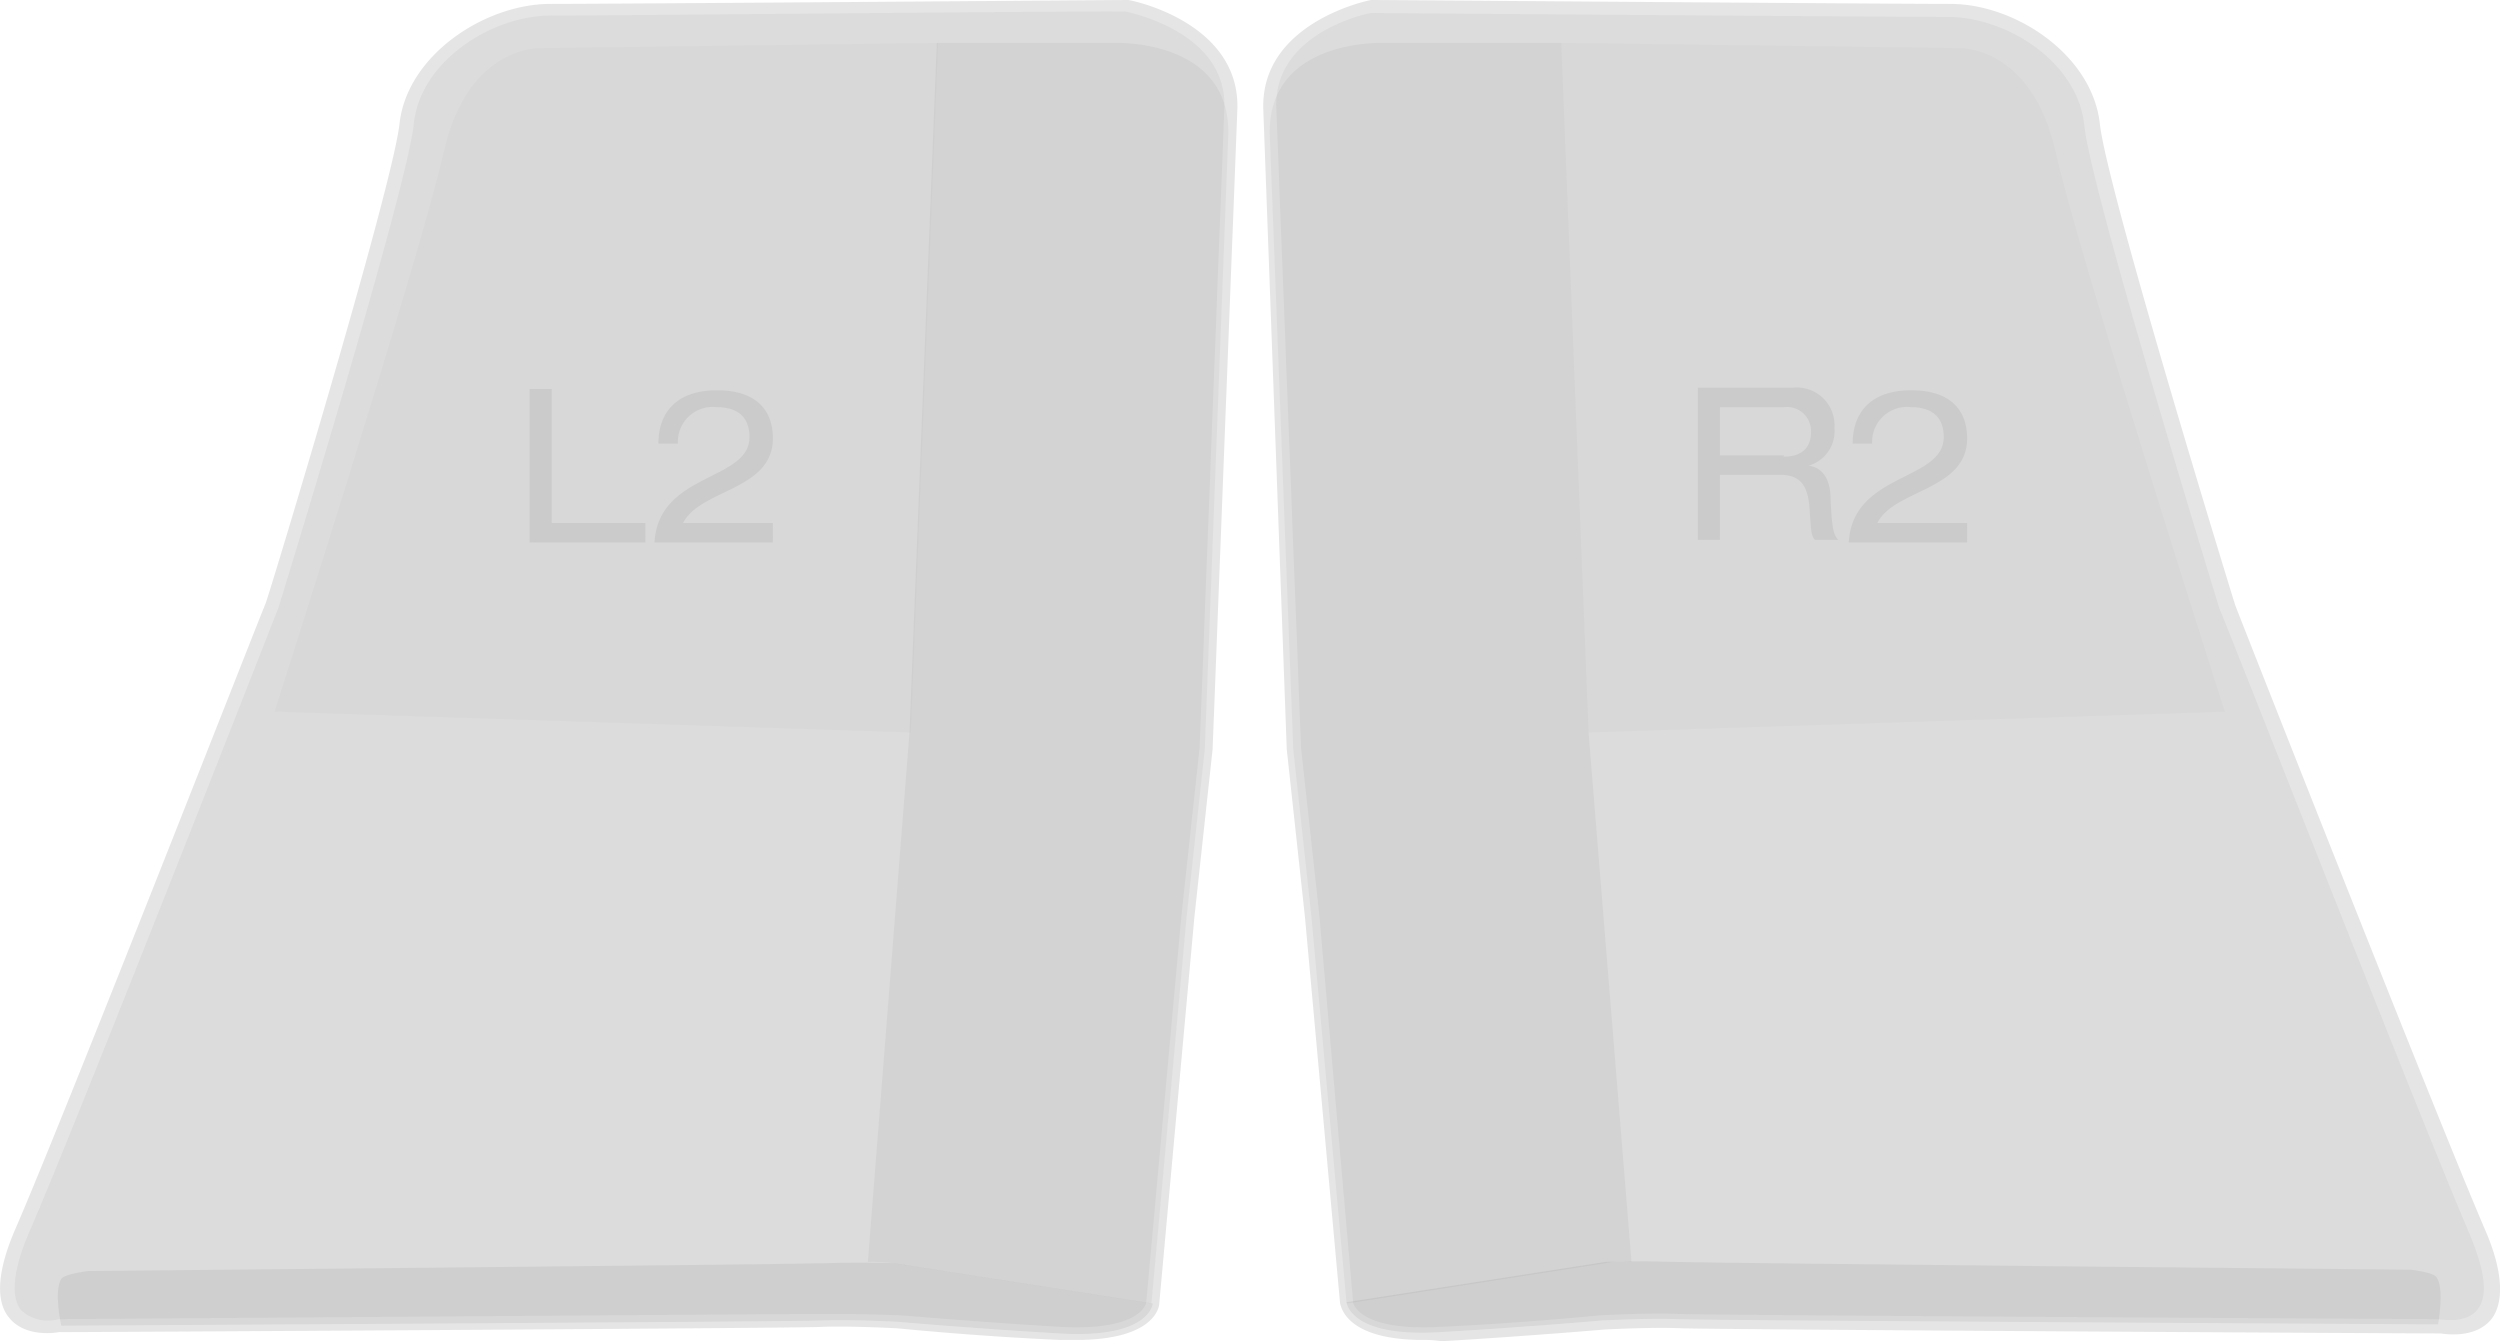 <svg id="Layer_1" data-name="Layer 1" xmlns="http://www.w3.org/2000/svg" width="192.17" height="103.1" viewBox="0 0 192.17 103.1">
  <defs>
    <style>
      .cls-1 {
        fill: #dcdcdc;
      }

      .cls-2 {
        fill: #e5e5e5;
      }

      .cls-3, .cls-4, .cls-5 {
        isolation: isolate;
      }

      .cls-3, .cls-6 {
        opacity: 0.06;
      }

      .cls-4 {
        opacity: 0.04;
      }

      .cls-5 {
        opacity: 0.02;
      }
    </style>
  </defs>
  <g>
    <g>
      <path class="cls-1" d="M103.4,100.2s.2,2.7,7.1,2.3,12.5-.9,12.5-.9,3.7-.2,5.9-.1,58.4.4,58.4.4,6.6,1.3,2.9-7.3-19.2-48-19.2-48-9.8-32.1-10.4-37.1S154.4.7,149.5.7,105.2.4,105.2.4,97,2,97.3,8.4l1.9,49.1,1.4,12.9Z" transform="translate(0.11)"/>
      <path class="cls-2" d="M109.3,103c-5.9,0-6.3-2.5-6.4-2.8l-2.7-29.7L98.8,57.6,97,8.5c-.3-6.8,8.2-8.5,8.3-8.5h0c1.2,0,39.6.3,44.4.3h.1c5,0,10.9,3.9,11.5,9.2.5,4.9,10.3,36.7,10.4,37s15.5,39.4,19.2,48c1.4,3.2,1.5,5.6.5,6.9-1.3,1.6-3.8,1.1-3.9,1.1-2.2,0-56.1-.3-58.4-.4s-5.9.1-5.9.1-5.8.5-12.5.9A7.6,7.6,0,0,0,109.3,103Zm-5.4-2.9c0,.1.5,2.2,6.5,1.9,6.7-.3,12.5-.9,12.5-.9.2,0,3.8-.2,6-.1s57.9.4,58.4.4c.1,0,2.1.4,3-.7s.6-3-.6-5.9c-3.7-8.6-19-47.7-19.2-48-.4-1.3-9.9-32.2-10.4-37.2-.5-4.8-5.9-8.3-10.5-8.3h-.1c-4.6,0-43.8-.3-44.2-.3-.2,0-7.6,1.5-7.3,7.4l1.9,49.1,1.4,12.8Z" transform="translate(0.11)"/>
    </g>
    <path class="cls-3" d="M185.2,97.6s-53.2-.5-56.6-.6-5.3,0-5.3,0l-19.9,3.1s.2,2.7,7.1,2.3,12.5-.9,12.5-.9,3.7-.2,5.9-.1,58.4.4,58.4.4.5-2.7-.1-3.6C187,97.8,185.2,97.6,185.2,97.6Z" transform="translate(0.11)"/>
    <path class="cls-4" d="M125.3,97h0L122,56.3l-2.1-53H106.1s-8.9-.3-8.6,7.2h0l1.8,47.1,1.4,12.9,2.7,29.7,19.9-3.1A6.26,6.26,0,0,1,125.3,97Z" transform="translate(0.11)"/>
    <path class="cls-5" d="M122,56.3l-2.1-53,30.4.4s5.7-.4,7.6,8,13,43,13,43Z" transform="translate(0.11)"/>
    <g class="cls-6">
      <path d="M130.4,29.8h7.3a2.9,2.9,0,0,1,3.2,3.1,2.76,2.76,0,0,1-2,2.9h0c1.1.1,1.7,1.1,1.7,2.5.1,2.2.2,2.8.6,3.2h-1.8c-.3-.3-.3-.8-.4-2.2-.1-2.1-.8-2.8-2.3-2.8h-4.6v5h-1.7Zm6.6,5.3c1.7,0,2.1-1,2.1-1.9a1.85,1.85,0,0,0-2.1-1.9h-4.9V35H137Z" transform="translate(0.11)"/>
      <path d="M142.3,34.1c0-2.4,1.4-4.1,4.5-4.1s4.3,1.6,4.3,3.7c0,4-5.6,3.9-6.9,6.5h6.9v1.5H142c.3-5.4,7.3-4.7,7.3-8.1,0-1.7-1.1-2.3-2.5-2.3a2.68,2.68,0,0,0-3,2.8Z" transform="translate(0.11)"/>
    </g>
  </g>
  <g>
    <g>
      <path class="cls-1" d="M88.5,100.2s-.2,2.7-7.1,2.3-12.5-.9-12.5-.9-3.7-.2-5.9-.1-58.4.4-58.4.4-6.6,1.3-2.9-7.3,19.2-48,19.2-48S30.7,14.5,31.3,9.5,37.5.7,42.4.7,86.7.4,86.7.4s8.2,1.6,7.9,8L92.7,57.5,91.3,70.4Z" transform="translate(0.11)"/>
      <path class="cls-2" d="M82.6,103H81.4c-6.8-.3-12.5-.9-12.6-.9s-3.7-.2-5.9-.1-56.2.4-58.5.4c0,0-2.5.5-3.8-1.1-1.1-1.3-.9-3.7.5-6.9,3.7-8.5,19-47.6,19.2-48S30.1,14.3,30.6,9.5C31.2,4.2,37.2.3,42.2.3S86.2,0,86.6,0c.2,0,8.7,1.7,8.4,8.5L93.1,57.6,91.7,70.5,89,100.2C89,100.5,88.6,103,82.6,103Zm-18.3-2c2.1,0,4.5.1,4.7.1s5.8.5,12.5.9c6.1.3,6.5-1.8,6.5-1.9l2.7-29.7,1.4-12.9L94,8.4C94.3,2.5,86.8,1,86.5.9s-39.4.3-44.2.3h-.1c-4.5,0-10,3.5-10.5,8.3-.5,5-10,35.9-10.4,37.2-.2.5-15.5,39.6-19.2,48.1-1.2,2.8-1.4,4.9-.6,5.9a3.05,3.05,0,0,0,2.9.7c.7,0,56.3-.4,58.5-.4Z" transform="translate(0.11)"/>
    </g>
    <path class="cls-3" d="M6.7,97.7s53.2-.5,56.6-.6,5.3,0,5.3,0l19.9,3.1s-.2,2.7-7.1,2.3-12.5-.9-12.5-.9-3.7-.2-5.9-.1-58.4.4-58.4.4-.6-2.6,0-3.6C4.9,97.9,6.7,97.7,6.7,97.7Z" transform="translate(0.11)"/>
    <path class="cls-4" d="M66.6,97h0l3.2-40.7,2.1-53H85.7s8.9-.3,8.6,7.2h0L92.5,57.6,91.1,70.5l-2.7,29.7L68.5,97.1A11.44,11.44,0,0,0,66.6,97Z" transform="translate(0.11)"/>
    <path class="cls-5" d="M69.9,56.3,72,3.3l-30.4.4s-5.7-.4-7.6,8-13,43-13,43Z" transform="translate(0.11)"/>
    <g class="cls-6">
      <path d="M40.6,29.9h1.7V40.2h7.2v1.5H40.6Z" transform="translate(0.11)"/>
      <path d="M50.5,34.1c0-2.4,1.4-4.1,4.5-4.1s4.3,1.6,4.3,3.7c0,4-5.6,3.9-6.9,6.5h6.9v1.5H50.2c.3-5.4,7.3-4.7,7.3-8.1,0-1.7-1.1-2.3-2.5-2.3a2.68,2.68,0,0,0-3,2.8Z" transform="translate(0.11)"/>
    </g>
  </g>
</svg>
